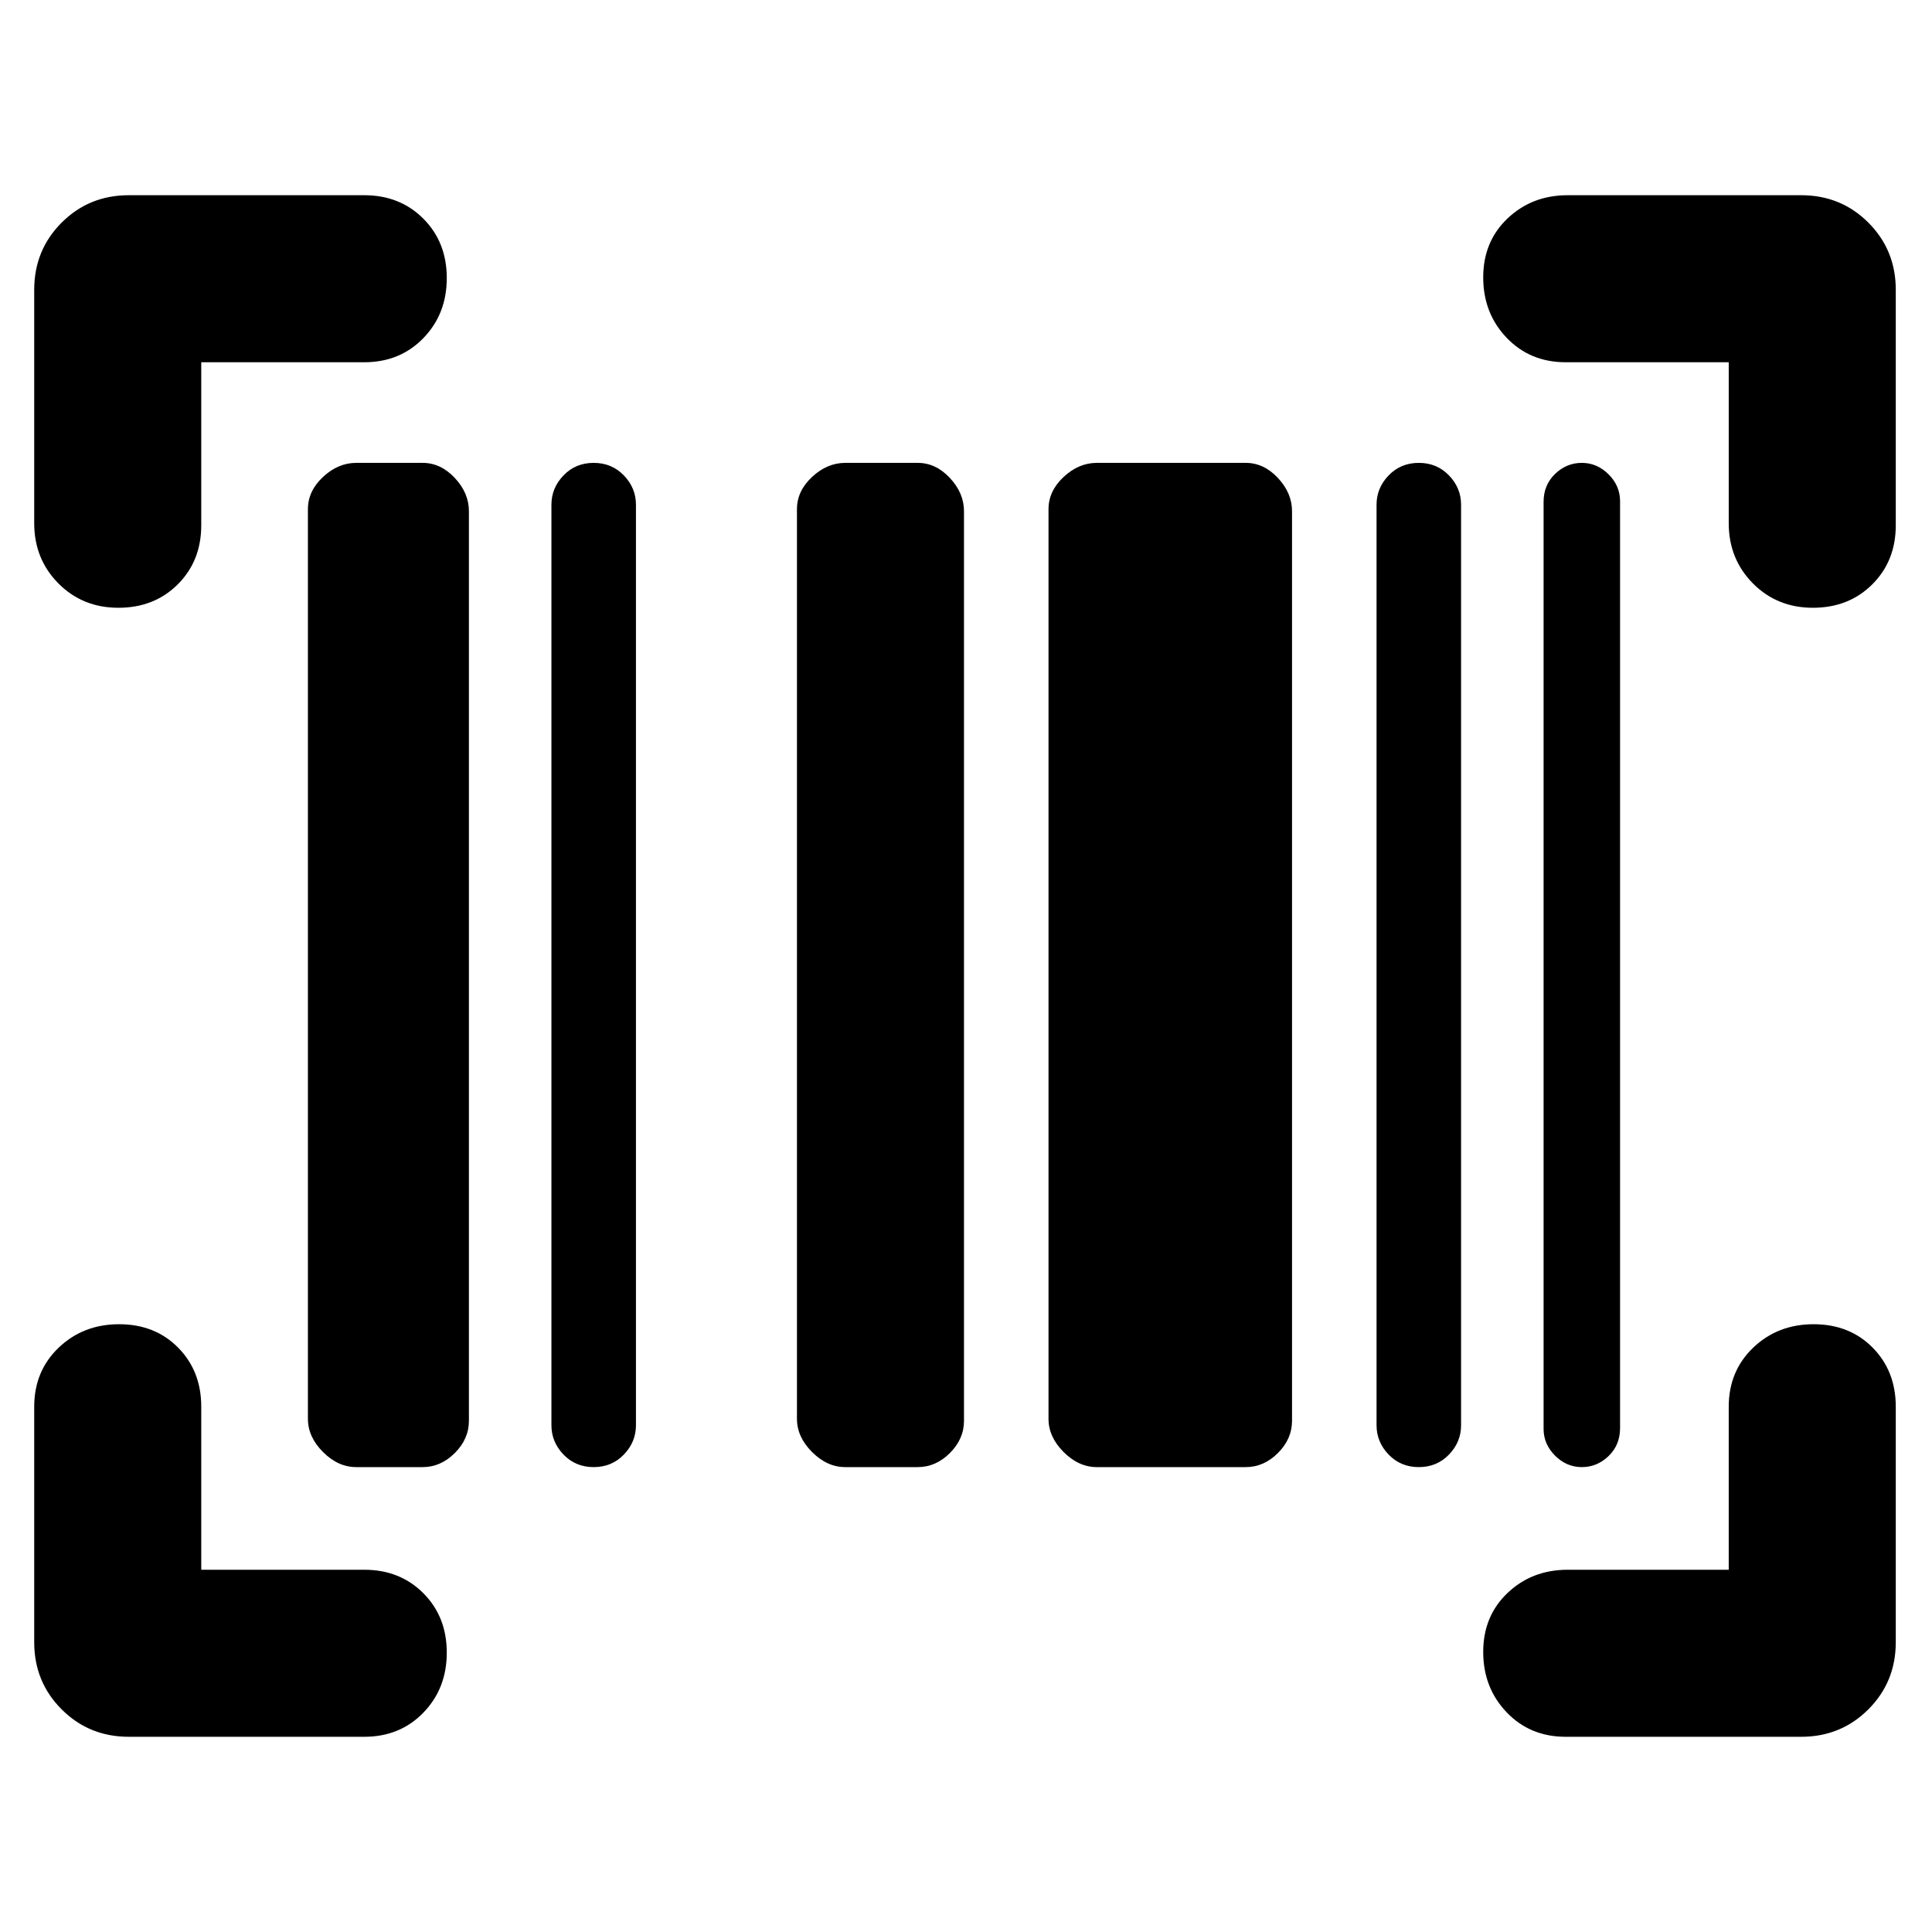 <svg xmlns="http://www.w3.org/2000/svg" height="48" viewBox="0 -960 960 960" width="48">
  <defs>
    <style type="text/css" id="current-color-scheme">.ColorScheme-Text { color:#000000; }</style>
  </defs><path class="ColorScheme-Text" fill="currentColor" d="M222-138.82Q222-121 210.38-109 198.75-97 181-97H64q-19.75 0-33.37-13.63Q17-124.25 17-144v-117q0-17.75 12.18-29.38Q41.35-302 59.18-302 77-302 88.5-290.38 100-278.75 100-261v81h81q17.75 0 29.38 11.68Q222-156.65 222-138.82ZM901.18-302q17.82 0 29.32 11.62Q942-278.75 942-261v117q0 19.75-13.62 33.37Q914.75-97 895-97H778q-17.75 0-29.37-12.18-11.63-12.17-11.63-30 0-17.82 12.13-29.32Q761.25-180 779-180h80v-81q0-17.75 12.18-29.38 12.17-11.62 30-11.62ZM177-231q-9 0-16.5-7.5T153-255v-452q0-9 7.5-16t16.5-7h33q9 0 16 7.5t7 16.5v452q0 9-7 16t-16 7h-33Zm118 0q-9 0-15-6.24t-6-14.55v-457.42q0-8.32 6-14.55 6-6.24 15-6.24t15 6.24q6 6.23 6 14.55v457.42q0 8.31-6 14.55T295-231Zm125 0q-9 0-16.5-7.5T396-255v-452q0-9 7.5-16t16.5-7h36q9 0 16 7.5t7 16.5v452q0 9-7 16t-16 7h-36Zm125 0q-9 0-16.5-7.5T521-255v-452q0-9 7.5-16t16.5-7h74q9 0 16 7.5t7 16.5v452q0 9-7 16t-16 7h-74Zm160 0q-9 0-15-6.24t-6-14.55v-457.42q0-8.32 6-14.55 6-6.24 15-6.24t15 6.24q6 6.23 6 14.55v457.42q0 8.31-6 14.55T705-231Zm81 0q-7.6 0-13.3-5.7-5.7-5.7-5.7-13.3v-460.63q0-8.37 5.7-13.87T786-730q7.6 0 13.3 5.7 5.7 5.7 5.7 13.3v460.62q0 8.38-5.7 13.88T786-231ZM222-821.82Q222-804 210.38-792q-11.63 12-29.38 12h-81v81q0 17.75-11.68 29.37Q76.65-658 58.82-658 41-658 29-670.13 17-682.25 17-700v-116q0-19.75 13.63-33.38Q44.25-863 64-863h117q17.75 0 29.38 11.68Q222-839.65 222-821.82Zm515-.36q0-17.82 12.13-29.32Q761.25-863 779-863h116q19.75 0 33.38 13.62Q942-835.75 942-816v117q0 17.75-11.68 29.37Q918.65-658 900.82-658 883-658 871-670.13q-12-12.12-12-29.87v-80h-81q-17.75 0-29.37-12.18-11.63-12.17-11.63-30Z"/></svg>
